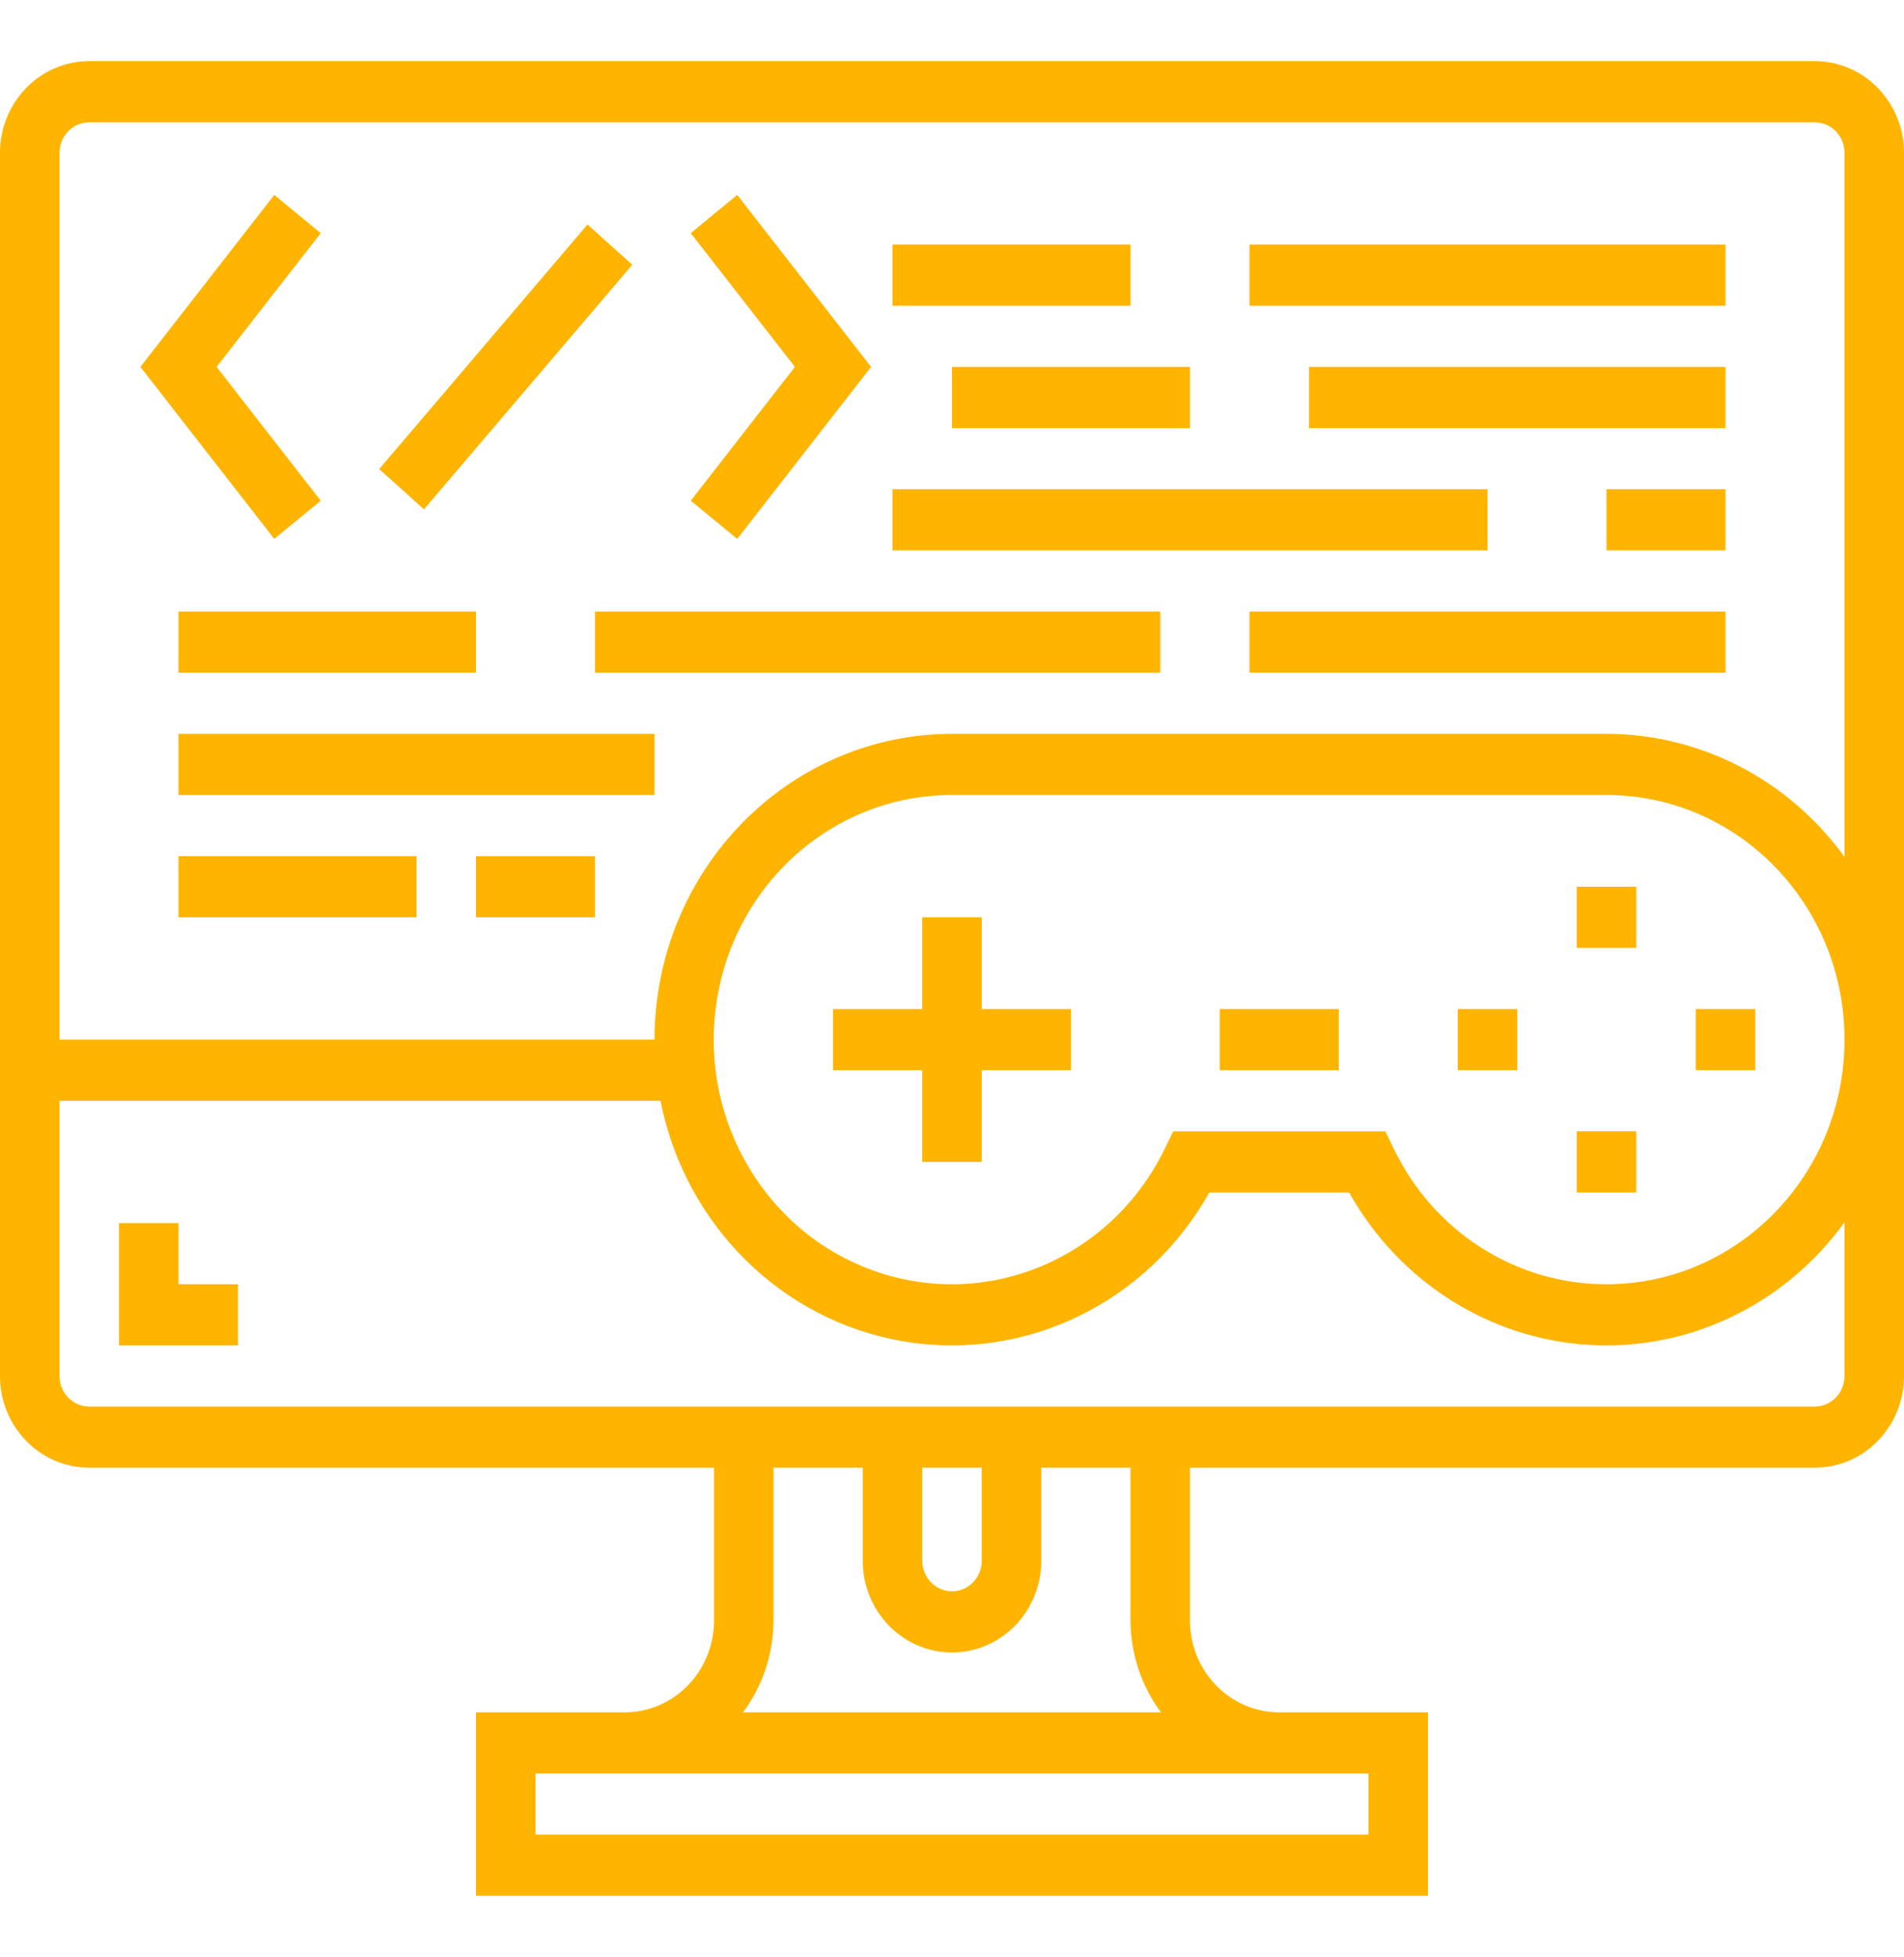 <svg width="74" height="76.04" viewBox="0 0 74 76.04" fill="none" xmlns="http://www.w3.org/2000/svg" xmlns:xlink="http://www.w3.org/1999/xlink">
	<desc>
			Created with Pixso.
	</desc>
	<defs>
		<clipPath id="clip2_6154">
			<rect id="Icons/game-development" width="74" height="76.04" fill="white" fill-opacity="0"/>
		</clipPath>
	</defs>
	<rect id="Icons/game-development" width="74" height="76.04" fill="#FFFFFF" fill-opacity="0"/>
	<rect id="Icons/game-development" width="74" height="76.04" fill="#FFFFFF" fill-opacity="0"/>
	<rect id="Icons/game-development" width="74" height="76.04" fill="#FFFFFF" fill-opacity="0"/>
	<rect id="Icons/game-development" width="74" height="76.04" fill="#FFFFFF" fill-opacity="0"/>
	<rect id="Icons/game-development" width="74" height="76.04" fill="#FFFFFF" fill-opacity="0"/>
	<g clip-path="url(#clip2_6154)">
		<path id="Vector" d="M32.375 39.208L41.625 39.208L41.625 41.584L32.375 41.584L32.375 39.208Z" fill="#FFB400" fill-opacity="1" fill-rule="nonzero"/>
		<path id="Vector" d="M35.844 35.644L38.156 35.644L38.156 45.148L35.844 45.148L35.844 35.644Z" fill="#FFB400" fill-opacity="1" fill-rule="nonzero"/>
		<path id="Vector" d="M65.906 39.208L68.219 39.208L68.219 41.584L65.906 41.584L65.906 39.208Z" fill="#FFB400" fill-opacity="1" fill-rule="nonzero"/>
		<path id="Vector" d="M56.656 39.208L58.969 39.208L58.969 41.584L56.656 41.584L56.656 39.208Z" fill="#FFB400" fill-opacity="1" fill-rule="nonzero"/>
		<path id="Vector" d="M61.281 34.456L63.594 34.456L63.594 36.832L61.281 36.832L61.281 34.456Z" fill="#FFB400" fill-opacity="1" fill-rule="nonzero"/>
		<path id="Vector" d="M61.281 43.96L63.594 43.96L63.594 46.337L61.281 46.337L61.281 43.96Z" fill="#FFB400" fill-opacity="1" fill-rule="nonzero"/>
		<path id="Vector" d="M10.66 20.94L5.457 14.257L10.66 7.574L12.465 9.06L8.418 14.257L12.465 19.456L10.66 20.94Z" fill="#FFB400" fill-opacity="1" fill-rule="nonzero"/>
		<path id="Vector" d="M28.653 20.94L26.847 19.456L30.895 14.257L26.847 9.06L28.653 7.574L33.855 14.257L28.653 20.94Z" fill="#FFB400" fill-opacity="1" fill-rule="nonzero"/>
		<path id="Vector" d="M14.738 18.226L22.834 8.723L24.574 10.288L16.478 19.791L14.738 18.226Z" fill="#FFB400" fill-opacity="1" fill-rule="nonzero"/>
		<path id="Vector" d="M9.25 52.277L4.625 52.277L4.625 47.525L6.938 47.525L6.938 49.901L9.25 49.901L9.25 52.277Z" fill="#FFB400" fill-opacity="1" fill-rule="nonzero"/>
		<path id="Vector" d="M70.531 2.376L3.469 2.376C1.553 2.376 0 3.973 0 5.941L0 53.466C0 55.434 1.553 57.03 3.469 57.03L27.75 57.03L27.75 62.971C27.75 64.939 26.197 66.535 24.281 66.535L18.5 66.535L18.5 73.664L55.5 73.664L55.5 66.535L49.719 66.535C47.803 66.535 46.25 64.939 46.25 62.971L46.25 57.03L70.531 57.03C72.447 57.03 74 55.434 74 53.466L74 5.941C74 3.973 72.447 2.376 70.531 2.376ZM53.188 68.911L53.188 71.288L20.812 71.288L20.812 68.911L53.188 68.911ZM37 64.209C38.916 64.209 40.469 62.613 40.469 60.645L40.469 57.03L43.938 57.03L43.938 62.971C43.942 64.26 44.359 65.513 45.123 66.535L28.877 66.535C29.641 65.513 30.058 64.26 30.062 62.971L30.062 57.03L33.531 57.03L33.531 60.645C33.531 62.613 35.084 64.209 37 64.209ZM35.844 60.645L35.844 57.03L38.156 57.03L38.156 60.645C38.156 61.3 37.639 61.833 37 61.833C36.361 61.833 35.844 61.3 35.844 60.645ZM71.688 53.466C71.688 54.122 71.17 54.654 70.531 54.654L3.469 54.654C2.83 54.654 2.312 54.122 2.312 53.466L2.312 42.773L25.669 42.773C26.627 47.609 30.395 51.333 35.137 52.124C39.877 52.917 44.601 50.613 47.001 46.337L52.435 46.337C54.373 49.799 57.877 52.024 61.757 52.258C65.637 52.491 69.37 50.7 71.688 47.494L71.688 53.466ZM62.438 49.901C58.923 49.91 55.711 47.86 54.161 44.619L53.841 43.961L45.597 43.961L45.277 44.619C43.248 48.82 38.542 50.875 34.192 49.456C29.841 48.038 27.148 43.571 27.85 38.936C28.55 34.302 32.436 30.886 37 30.892L62.438 30.892C67.546 30.892 71.688 35.147 71.688 40.397C71.688 45.646 67.546 49.901 62.438 49.901ZM71.688 33.298C69.513 30.292 66.083 28.519 62.438 28.515L37 28.515C30.617 28.522 25.444 33.837 25.438 40.397L2.312 40.397L2.312 5.941C2.312 5.285 2.83 4.753 3.469 4.753L70.531 4.753C71.17 4.753 71.688 5.285 71.688 5.941L71.688 33.298Z" fill="#FFB400" fill-opacity="1" fill-rule="nonzero"/>
		<path id="Vector" d="M47.406 39.208L52.031 39.208L52.031 41.584L47.406 41.584L47.406 39.208Z" fill="#FFB400" fill-opacity="1" fill-rule="nonzero"/>
		<path id="Vector" d="M34.688 9.505L43.938 9.505L43.938 11.881L34.688 11.881L34.688 9.505Z" fill="#FFB400" fill-opacity="1" fill-rule="nonzero"/>
		<path id="Vector" d="M48.562 9.505L67.062 9.505L67.062 11.881L48.562 11.881L48.562 9.505Z" fill="#FFB400" fill-opacity="1" fill-rule="nonzero"/>
		<path id="Vector" d="M50.875 14.257L67.062 14.257L67.062 16.634L50.875 16.634L50.875 14.257Z" fill="#FFB400" fill-opacity="1" fill-rule="nonzero"/>
		<path id="Vector" d="M37 14.257L46.25 14.257L46.25 16.634L37 16.634L37 14.257Z" fill="#FFB400" fill-opacity="1" fill-rule="nonzero"/>
		<path id="Vector" d="M34.688 19.01L57.812 19.01L57.812 21.386L34.688 21.386L34.688 19.01Z" fill="#FFB400" fill-opacity="1" fill-rule="nonzero"/>
		<path id="Vector" d="M62.438 19.01L67.062 19.01L67.062 21.386L62.438 21.386L62.438 19.01Z" fill="#FFB400" fill-opacity="1" fill-rule="nonzero"/>
		<path id="Vector" d="M6.938 23.762L18.5 23.762L18.5 26.139L6.938 26.139L6.938 23.762Z" fill="#FFB400" fill-opacity="1" fill-rule="nonzero"/>
		<path id="Vector" d="M23.125 23.762L45.094 23.762L45.094 26.139L23.125 26.139L23.125 23.762Z" fill="#FFB400" fill-opacity="1" fill-rule="nonzero"/>
		<path id="Vector" d="M48.562 23.762L67.062 23.762L67.062 26.139L48.562 26.139L48.562 23.762Z" fill="#FFB400" fill-opacity="1" fill-rule="nonzero"/>
		<path id="Vector" d="M6.938 28.515L25.438 28.515L25.438 30.892L6.938 30.892L6.938 28.515Z" fill="#FFB400" fill-opacity="1" fill-rule="nonzero"/>
		<path id="Vector" d="M6.938 33.267L16.188 33.267L16.188 35.644L6.938 35.644L6.938 33.267Z" fill="#FFB400" fill-opacity="1" fill-rule="nonzero"/>
		<path id="Vector" d="M18.5 33.267L23.125 33.267L23.125 35.644L18.5 35.644L18.5 33.267Z" fill="#FFB400" fill-opacity="1" fill-rule="nonzero"/>
	</g>
</svg>

